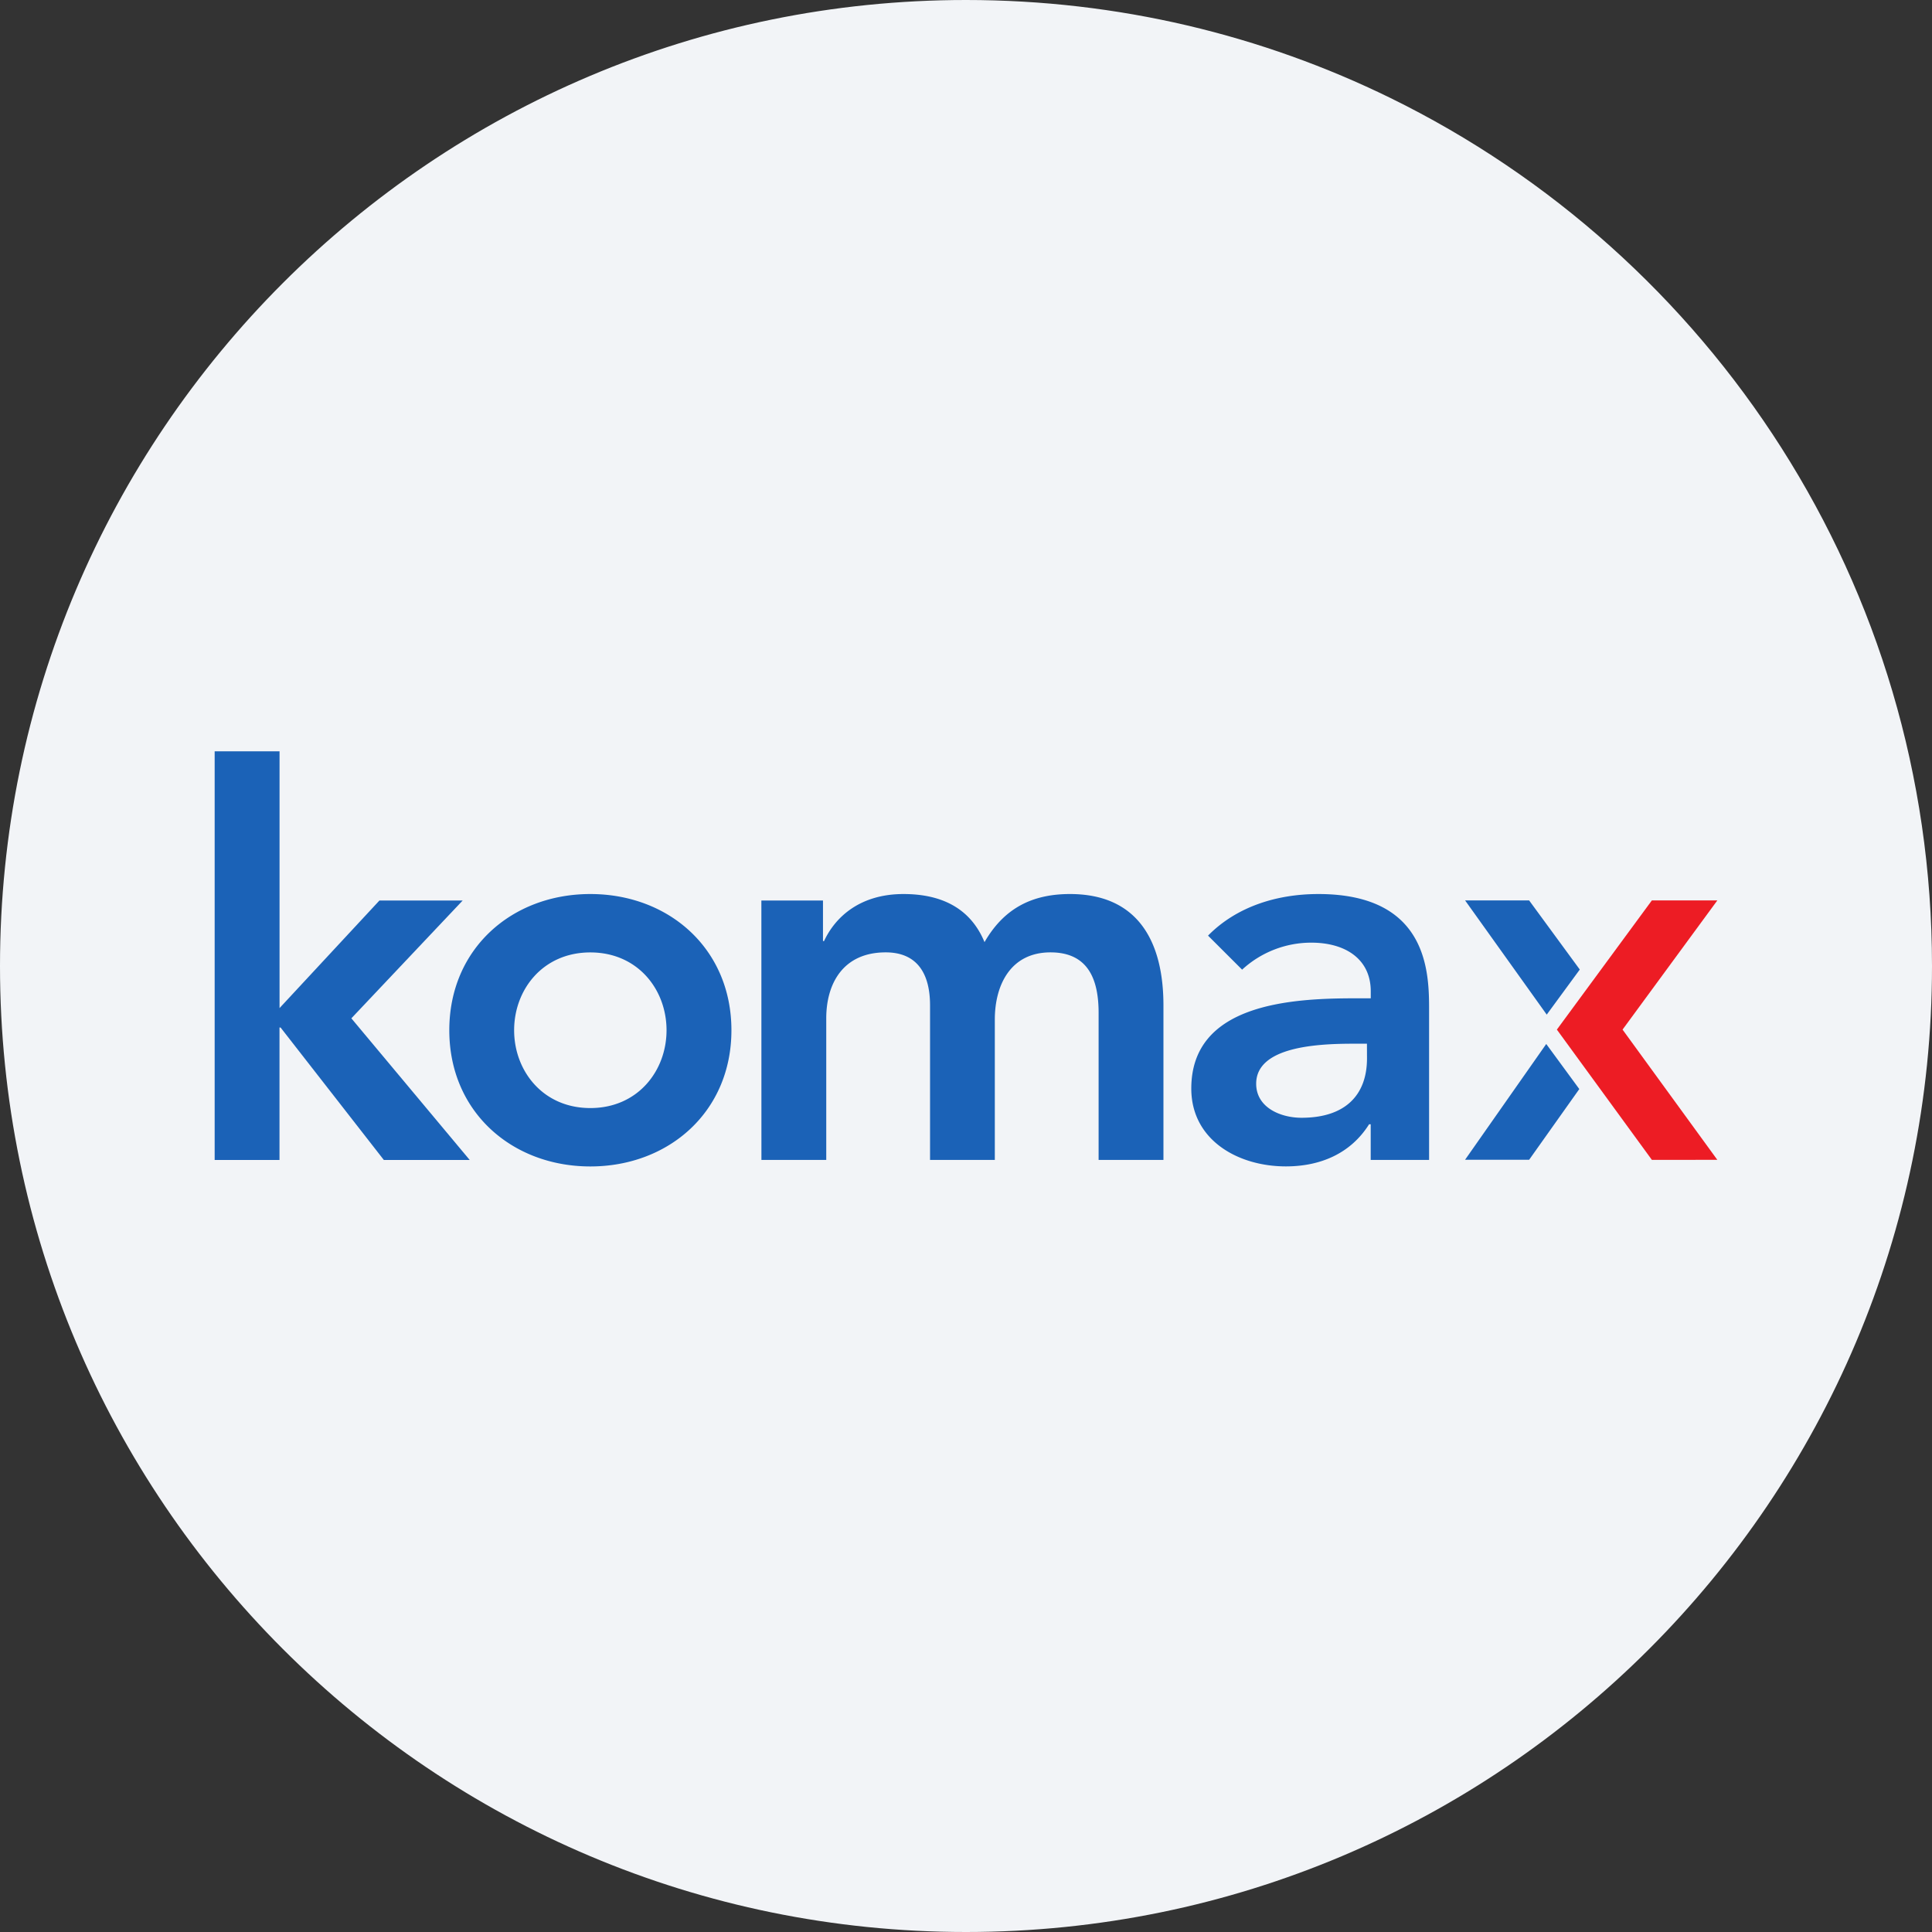 <svg width="36" height="36" fill="none" xmlns="http://www.w3.org/2000/svg"><rect width="100%" height="100%" fill="#333333" stroke="none"/><path d="M18 0c2.837 0 5.52.656 7.907 1.825C31.884 4.753 36 10.895 36 18c0 9.942-8.058 18-18 18-9.94 0-18-8.057-18-18C0 8.06 8.06 0 18 0z" fill="#F2F4F7"/><path d="M4 14h1.209v4.784L7.07 16.78h1.551l-2.074 2.195 2.205 2.639h-1.6l-1.924-2.468h-.02v2.468H4" fill="#1B62B7"/><path d="M8.372 19.197c0 1.52 1.168 2.538 2.628 2.538 1.46 0 2.629-1.018 2.629-2.538 0-1.52-1.168-2.538-2.629-2.538-1.46 0-2.628 1.017-2.628 2.538zm1.208 0c0-.756.534-1.45 1.42-1.45.886 0 1.42.694 1.42 1.45 0 .755-.534 1.45-1.42 1.45-.886 0-1.42-.695-1.42-1.45zm4.607-2.417h1.148v.755h.02c.211-.453.675-.876 1.48-.876.746 0 1.26.292 1.51.896.354-.614.867-.896 1.592-.896 1.29 0 1.742.916 1.742 2.074v2.88h-1.208v-2.739c0-.604-.181-1.128-.896-1.128-.756 0-1.038.625-1.038 1.25v2.617H17.33v-2.88c0-.594-.242-.987-.826-.987-.796 0-1.108.584-1.108 1.229v2.638h-1.208m11.354 0h1.087v-2.78c0-.684 0-2.174-2.064-2.174-.766 0-1.52.231-2.055.775l.635.634a1.901 1.901 0 0 1 1.289-.503c.644 0 1.108.312 1.108.906v.131h-.302c-1.209 0-3.042.111-3.042 1.682 0 .957.866 1.45 1.763 1.45.644 0 1.208-.241 1.55-.785h.03v.664zm-.07-1.892c0 .674-.394 1.107-1.22 1.107-.392 0-.845-.191-.845-.634 0-.695 1.148-.746 1.813-.746h.251m1.829-2.67h1.193l.944 1.288-.616.84m-.009.547.616.84-.935 1.318h-1.194" fill="#1B62B7"/><path d="M30.234 19.185 32 16.778h-1.22l-1.77 2.407 1.77 2.427H32" fill="#ED1C24"/></svg>